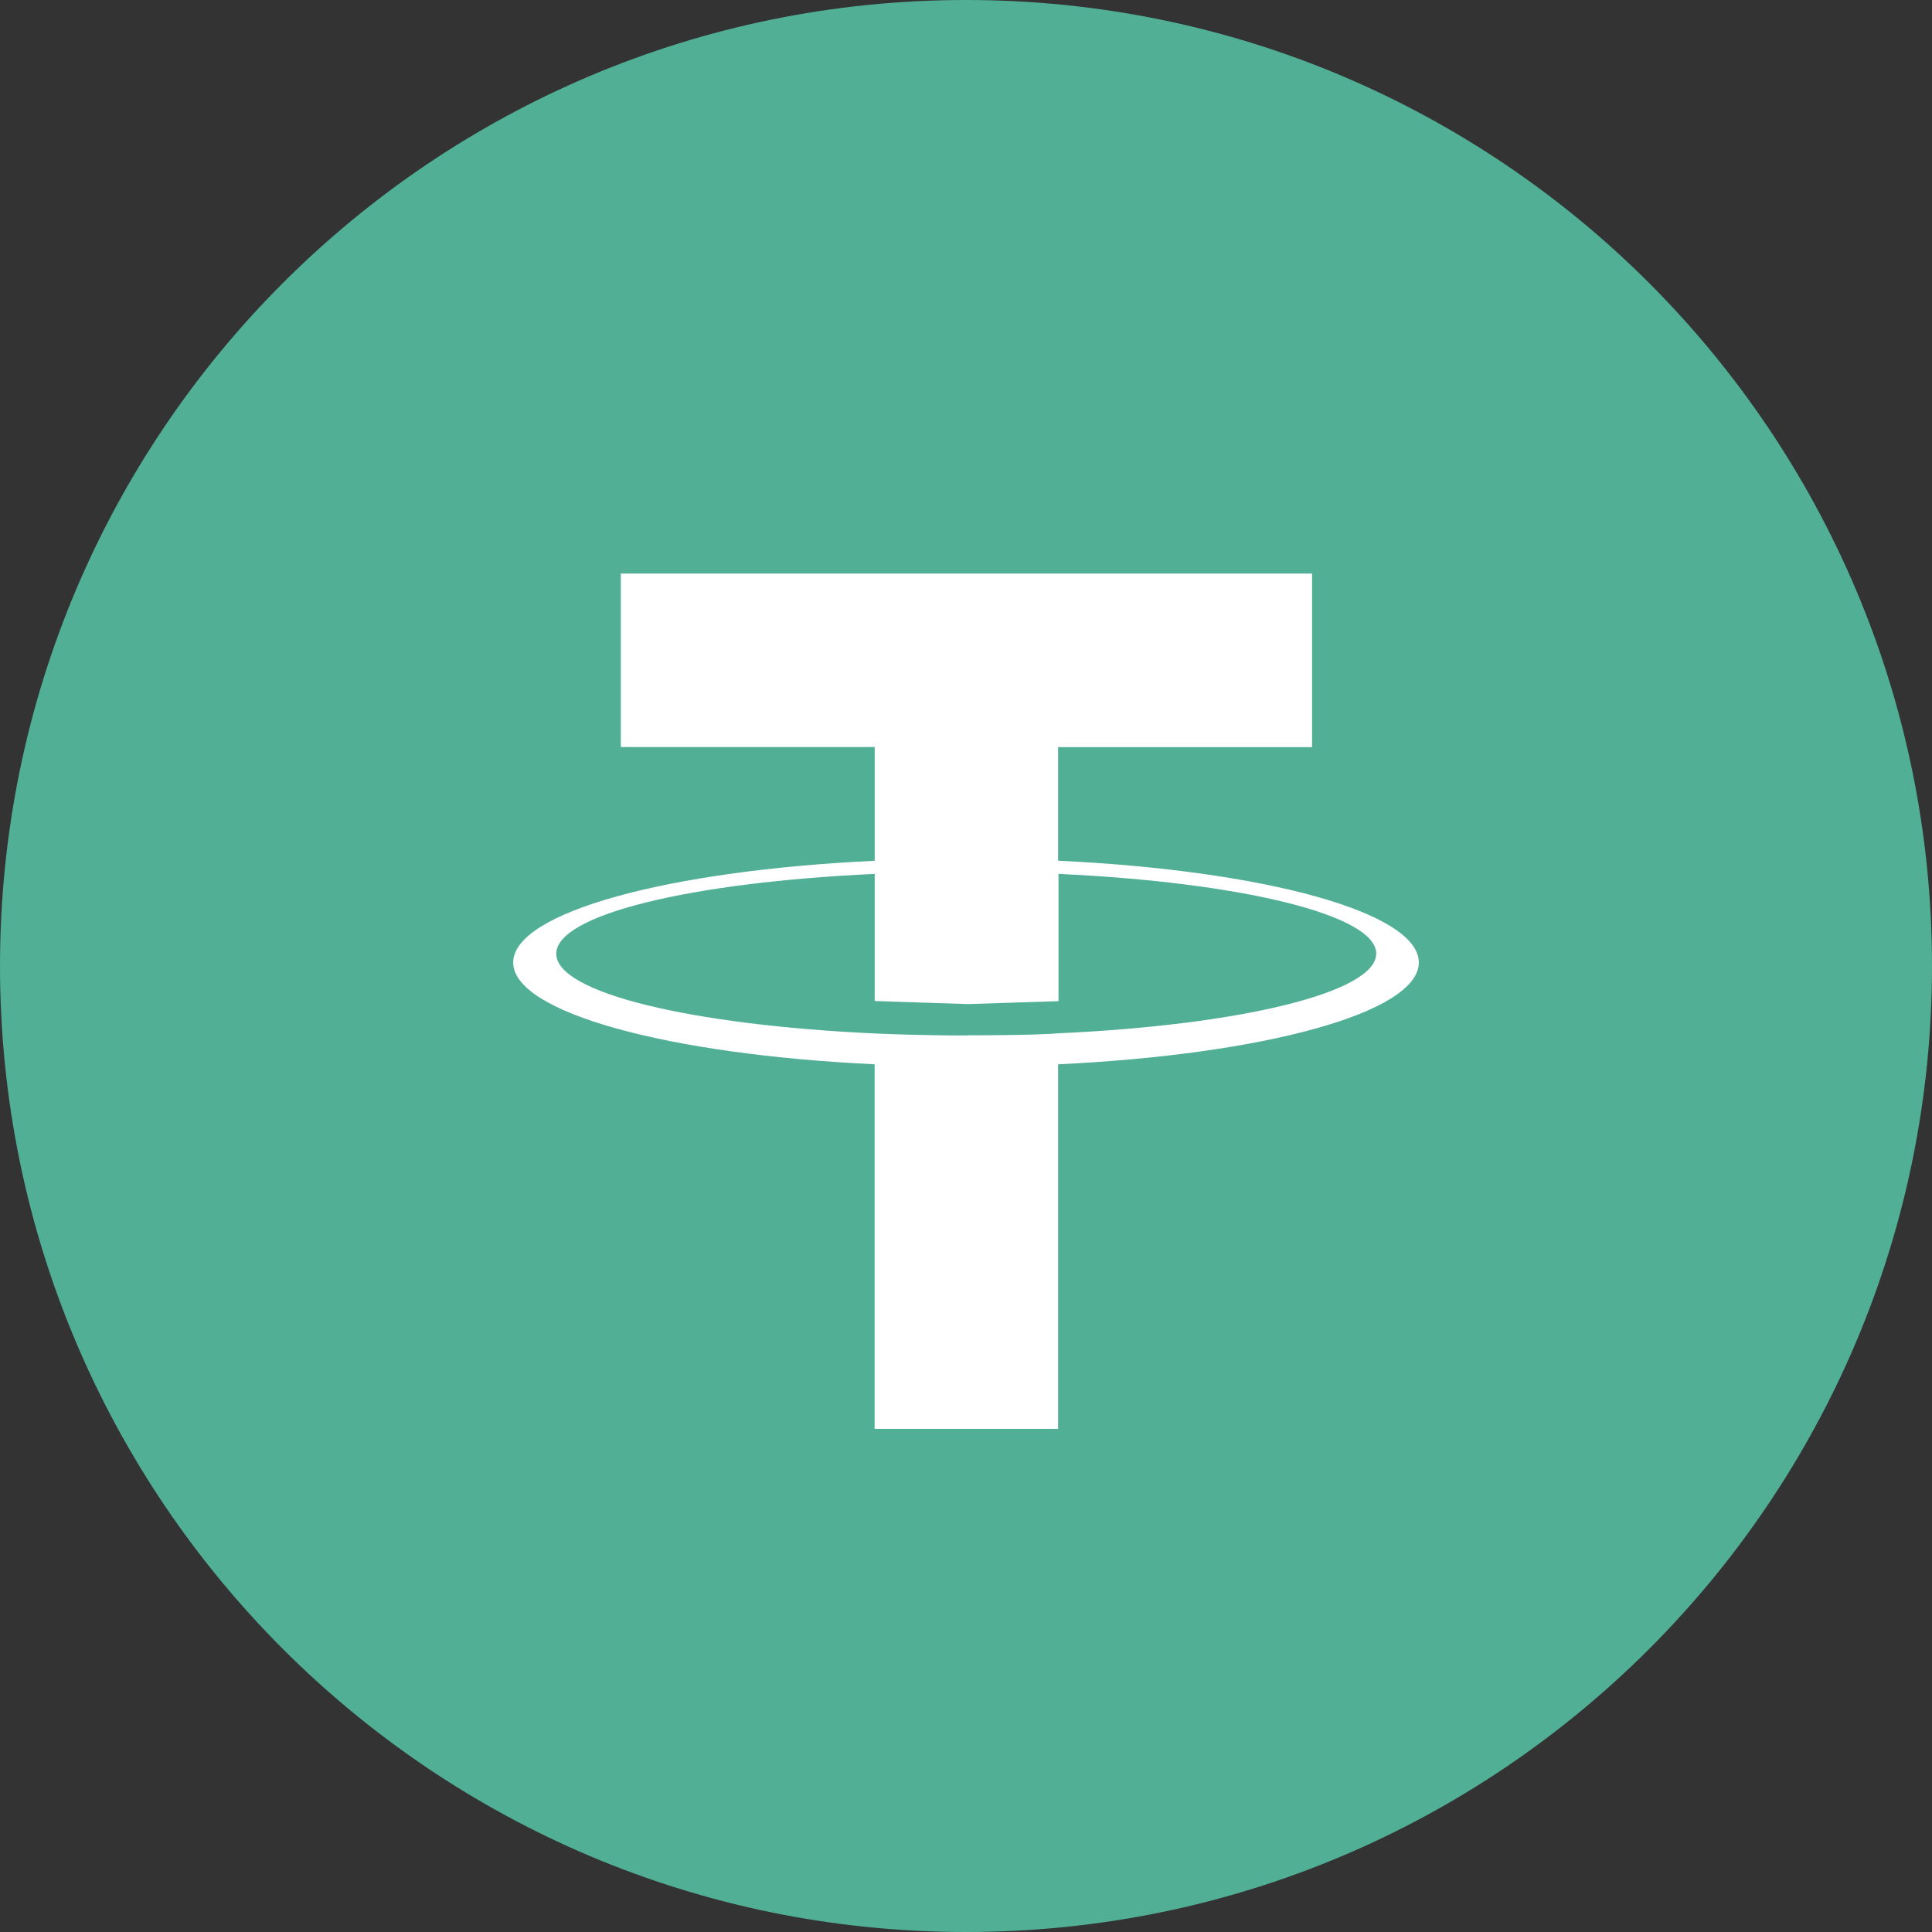 <svg width="24" height="24" viewBox="0 0 24 24" fill="none" xmlns="http://www.w3.org/2000/svg">
<rect x="0" y="0" width="24" height="24" fill="#333333" stroke="none"/>
<path d="M12 24C18.627 24 24 18.627 24 12C24 5.373 18.627 0 12 0C5.373 0 0 5.373 0 12C0 18.627 5.373 24 12 24Z" fill="#50AF95"/>
<path fill-rule="evenodd" clip-rule="evenodd" d="M12.014 12.863C11.428 12.863 11.012 12.844 10.866 12.838C8.602 12.733 6.91 12.338 6.91 11.848C6.91 11.358 8.601 10.96 10.866 10.856V12.435L12.024 12.473L13.149 12.437V10.856C15.409 10.96 17.096 11.364 17.096 11.846C17.096 12.329 15.409 12.733 13.149 12.836C13.086 12.843 12.757 12.861 12.02 12.861L12.014 12.863ZM13.145 9.281H16.299V7.125H7.712V9.28H10.866V10.693C8.303 10.813 6.375 11.333 6.375 11.957C6.375 12.579 8.303 13.1 10.865 13.221V17.75H13.144V13.221C15.7 13.1 17.625 12.58 17.625 11.957C17.625 11.332 15.703 10.813 13.144 10.692V9.28L13.145 9.281Z" fill="white"/>
</svg>
